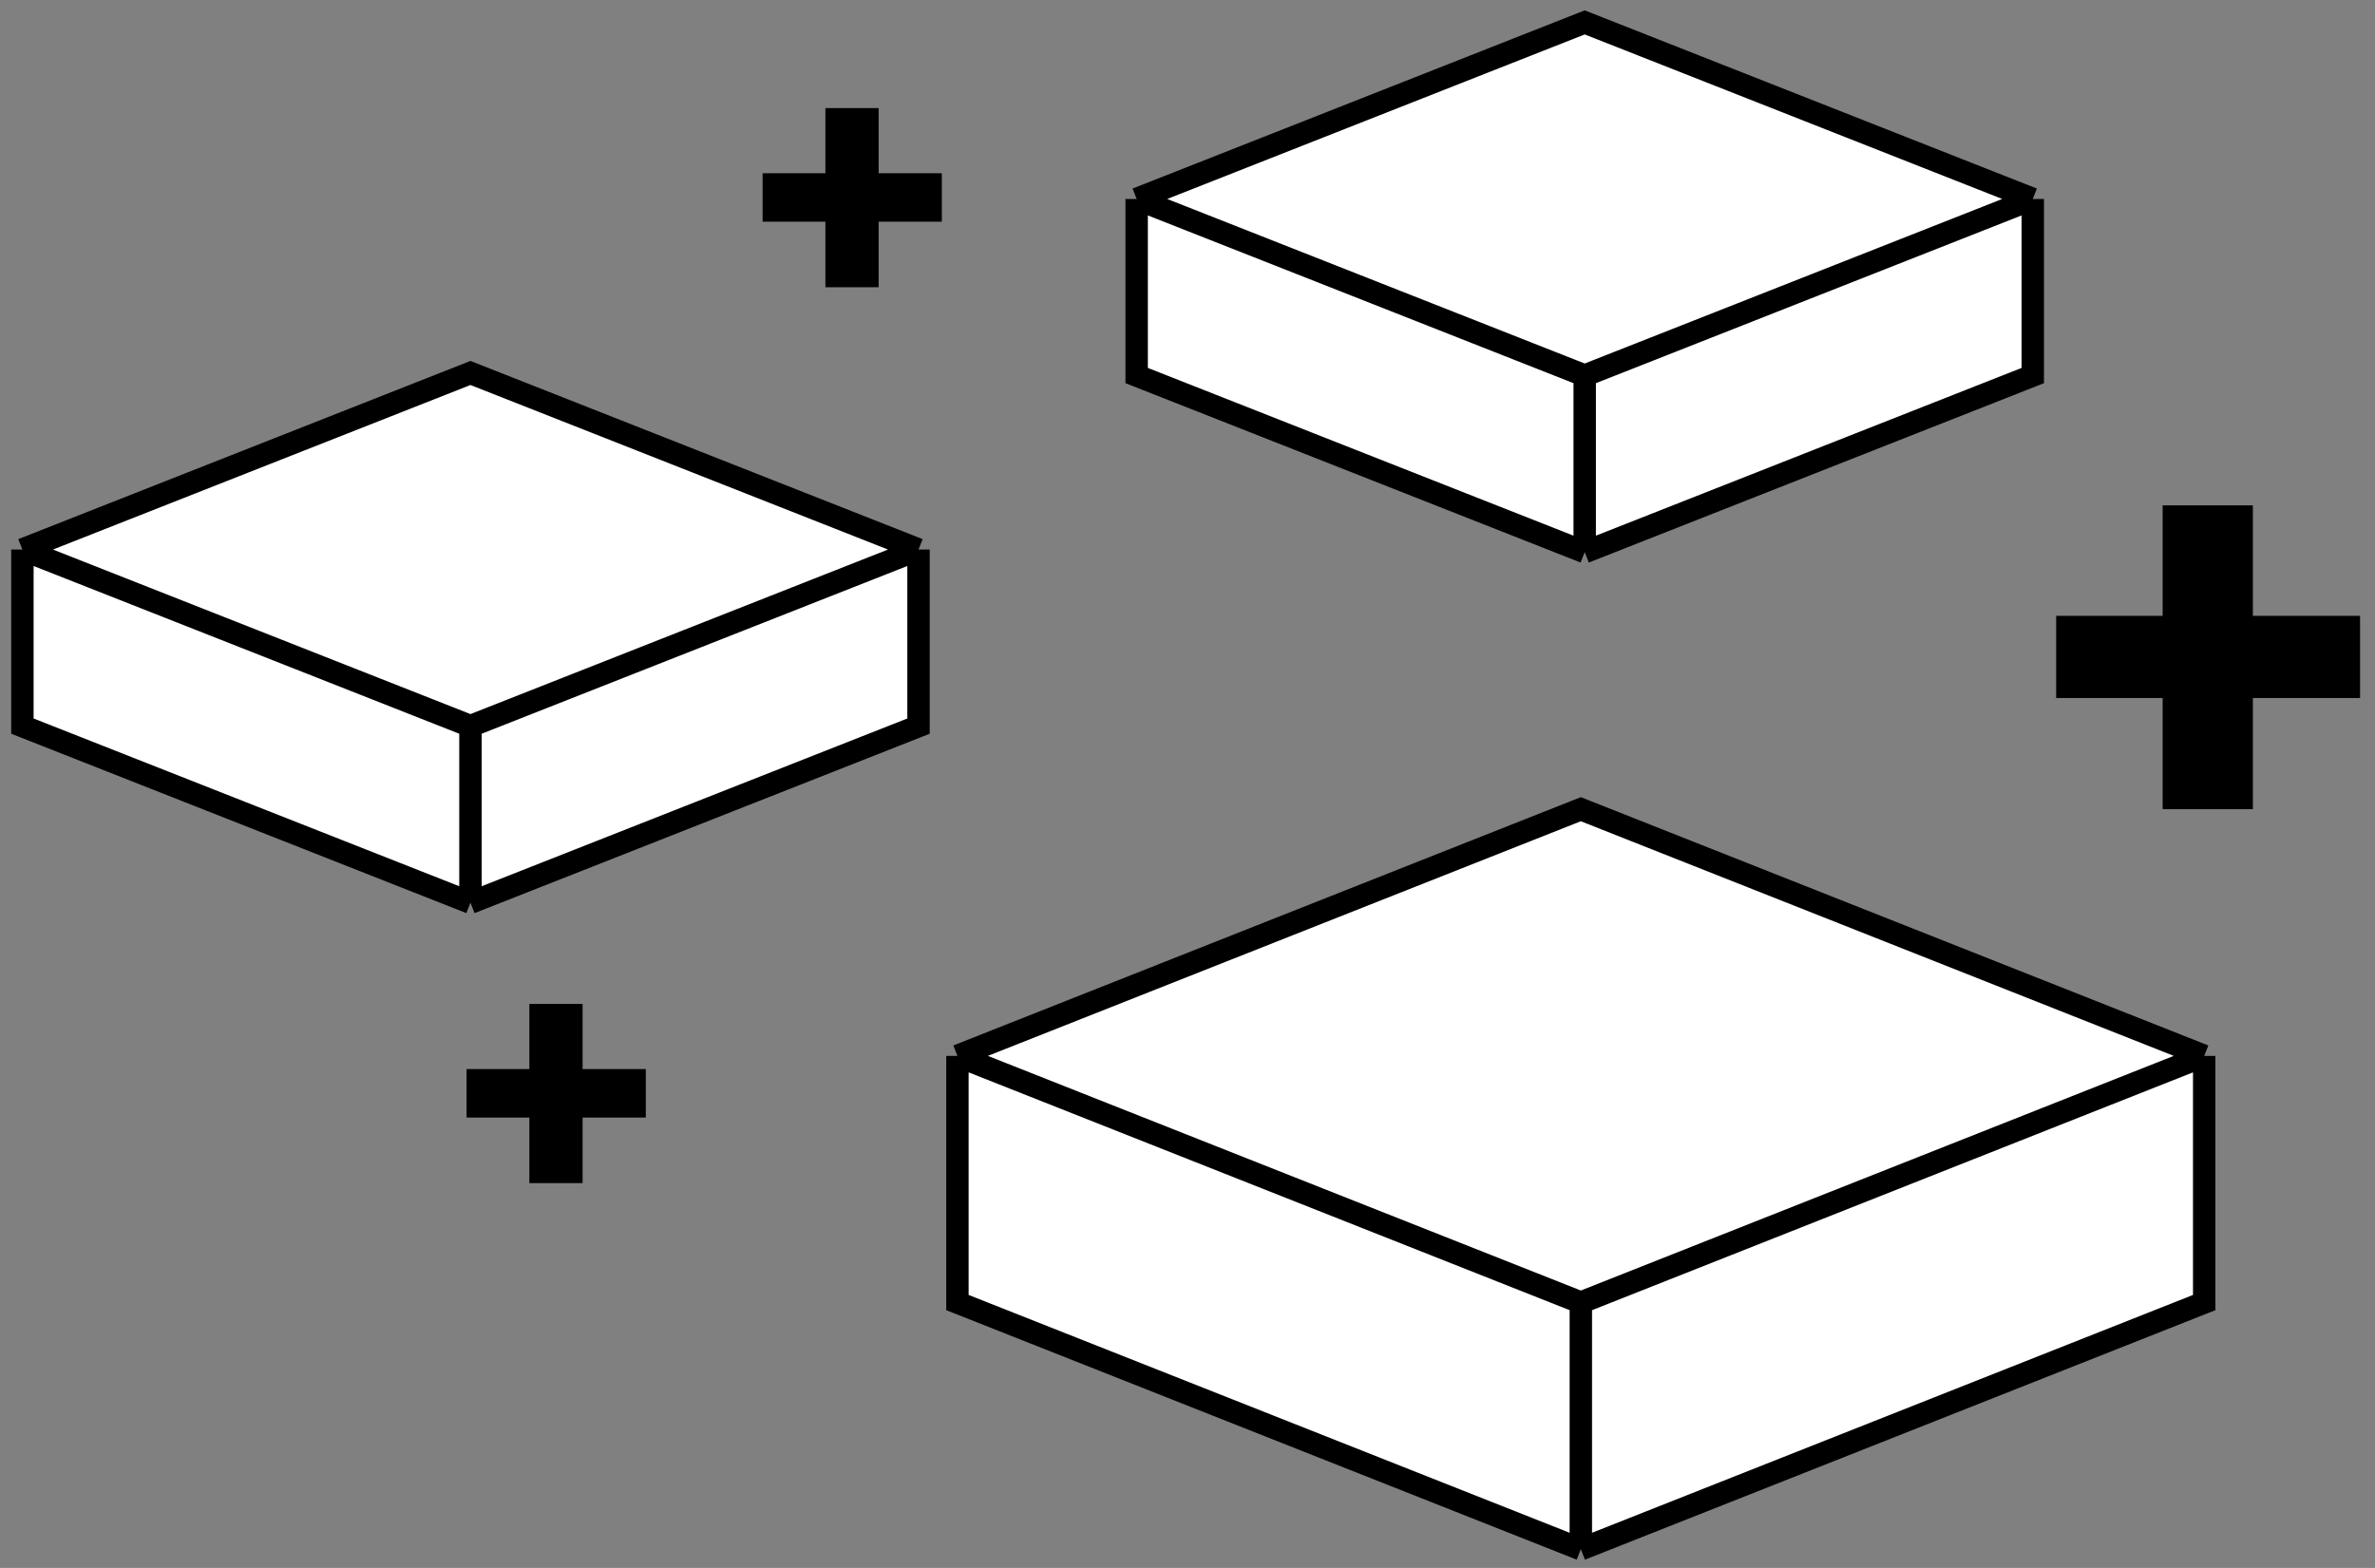 <svg width="106" height="70" viewBox="0 0 106 70" fill="none" xmlns="http://www.w3.org/2000/svg">
<rect x="0" y="0" width="106" height="70" fill="#808080" stroke="none"/>
<path d="M96.522 22.562V27.494H91.77V31.162H96.522V36.125H100.55V31.162H105.333V27.494H100.55V22.562H96.522Z" fill="black"/>
<path d="M23.626 44.82V47.728H20.824V49.892H23.626V52.819H26.002V49.892H28.823V47.728H26.002V44.82H23.626Z" fill="black"/>
<path d="M36.839 4.825V7.734H34.037V9.897H36.839V12.824H39.215V9.897H42.036V7.734H39.215V4.825H36.839Z" fill="black"/>
<path d="M42.732 47.139V58.152L70.555 69.165L98.377 58.152V47.139L70.555 36.126L42.732 47.139Z" fill="white"/>
<path d="M42.732 47.139V58.152L70.555 69.165M42.732 47.139L70.555 36.126L98.377 47.139M42.732 47.139L70.555 58.152M98.377 47.139V58.152L70.555 69.165M98.377 47.139L70.555 58.152M70.555 69.165V58.152" stroke="black"/>
<path d="M1 24.534V32.417L20.997 40.3L40.995 32.417V24.534L20.997 16.651L1 24.534Z" fill="white"/>
<path d="M1 24.534V32.417L20.997 40.3M1 24.534L20.997 16.651L40.995 24.534M1 24.534L20.997 32.417M40.995 24.534V32.417L20.997 40.3M40.995 24.534L20.997 32.417M20.997 40.3V32.417" stroke="black"/>
<path d="M50.731 8.883V16.766L70.728 24.649L90.726 16.766V8.883L70.728 1L50.731 8.883Z" fill="white"/>
<path d="M50.731 8.883V16.766L70.728 24.649M50.731 8.883L70.728 1L90.726 8.883M50.731 8.883L70.728 16.766M90.726 8.883V16.766L70.728 24.649M90.726 8.883L70.728 16.766M70.728 24.649V16.766" stroke="black"/>
</svg>
